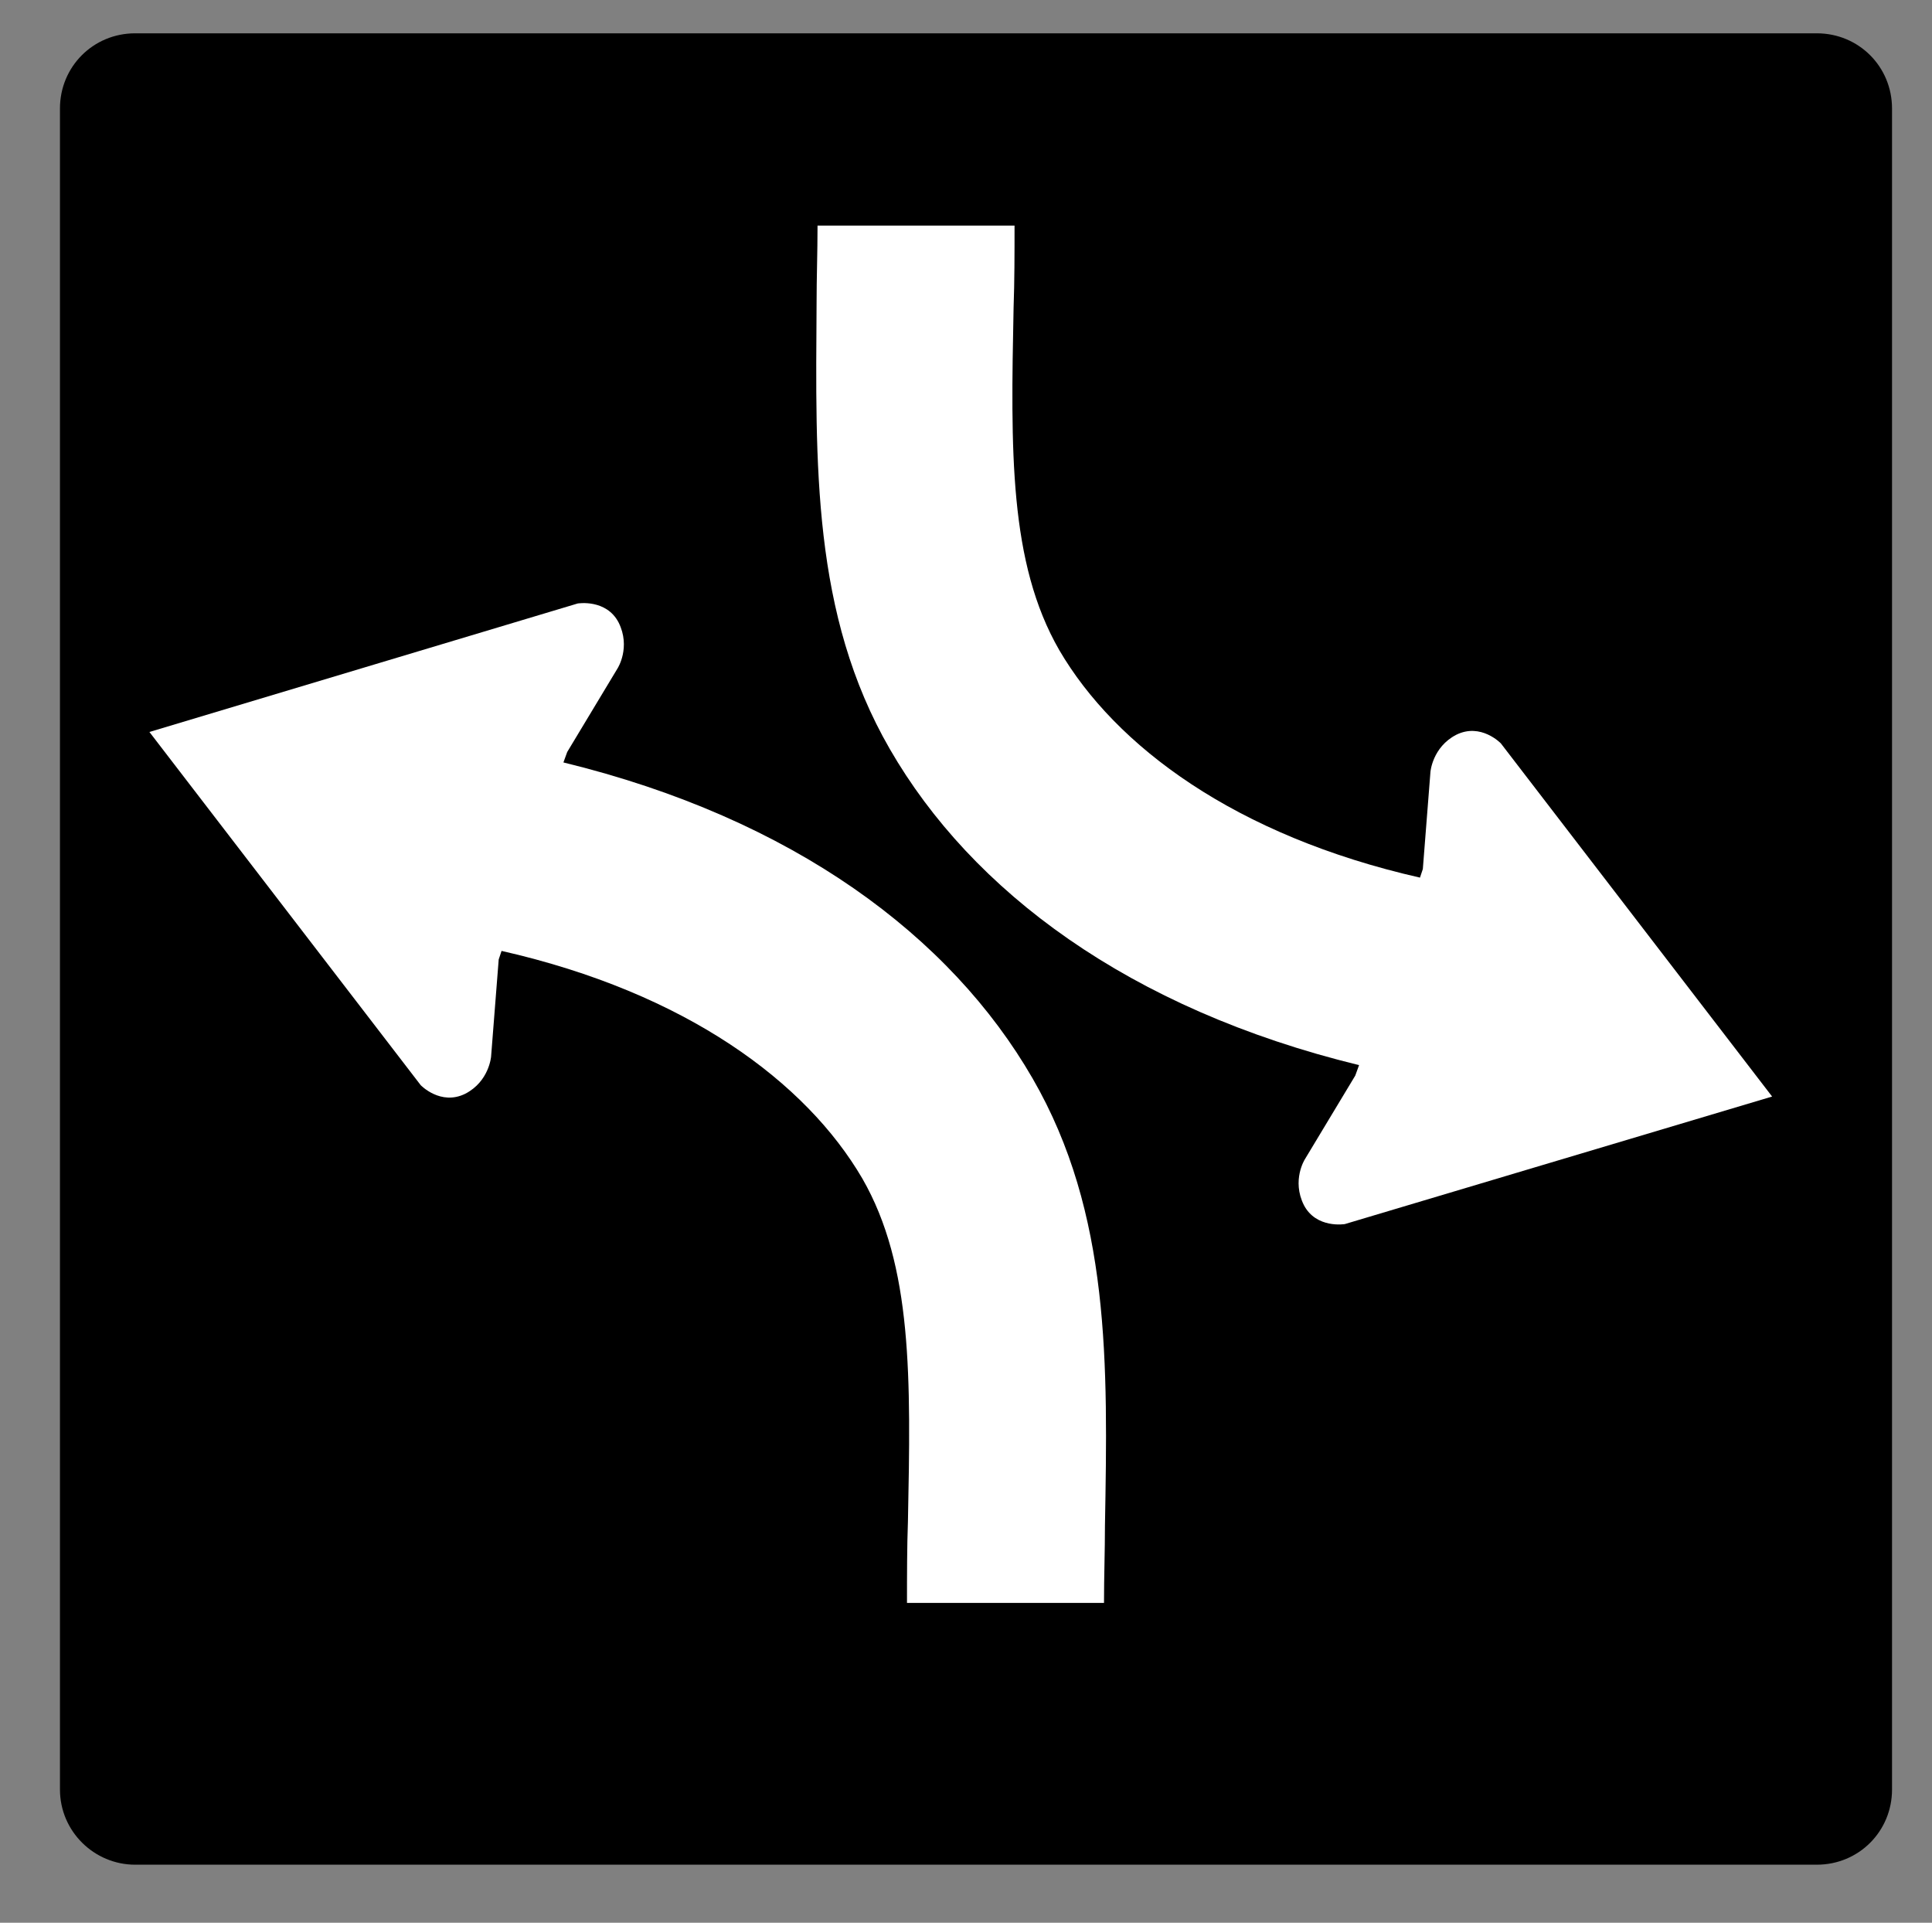 <?xml version="1.0" encoding="utf-8"?>
<!-- Generator: Adobe Illustrator 21.1.0, SVG Export Plug-In . SVG Version: 6.00 Build 0)  -->
<svg version="1.1" id="Layer_1" xmlns="http://www.w3.org/2000/svg" xmlns:xlink="http://www.w3.org/1999/xlink" x="0px" y="0px"
	 viewBox="0 0 203 202" style="enable-background:new 0 0 203 202;" xml:space="preserve">
<rect x="0" y="0" width="203" height="202" fill="#808080" stroke="none"/>
<style type="text/css">
	.st0{fill:#FFFFFF;}
</style>
<g>
	<path d="M198.8,188c0,4.4-3.5,7.9-7.9,7.9H14.2c-4.3,0-7.9-3.5-7.9-7.9V11.4c0-4.4,3.5-7.9,7.9-7.9h176.7c4.4,0,7.9,3.5,7.9,7.9
		V188z"/>
	<path class="st0" d="M108.5,113.3C99.9,98.4,83.4,86,59.2,80.1l0.4-1.1l5.3-8.8c0,0,1.4-2.2,0.1-4.8c-1.3-2.5-4.3-2-4.3-2
		L15.7,76.9l28.5,37.1c0,0,2.1,2.2,4.7,0.9c2.5-1.3,2.7-3.9,2.7-3.9l0.8-10.2l0.3-0.9c19.4,4.4,32,13.8,37.9,23.9
		c5.3,9.2,5.1,21,4.8,36c-0.1,2.7-0.1,5.7-0.1,8.6l20.7,0c0-2.8,0.1-5.5,0.1-8.1C116.4,143.3,116.7,127.5,108.5,113.3z"/>
	<path class="st0" d="M93.5,78.7c8.6,14.9,25.1,27.3,49.3,33.2l-0.4,1.1l-5.3,8.8c0,0-1.4,2.2-0.1,4.8c1.3,2.5,4.3,2,4.3,2
		l44.9-13.4l-28.5-37.1c0,0-2.1-2.2-4.7-0.9c-2.5,1.3-2.7,3.9-2.7,3.9l-0.8,10.2l-0.3,0.9c-19.4-4.4-32-13.8-37.9-23.9
		c-5.3-9.2-5.1-21-4.8-36c0.1-2.7,0.1-5.7,0.1-8.6l-20.7,0c0,2.8-0.1,5.5-0.1,8.1C85.7,48.8,85.3,64.5,93.5,78.7z"/>
</g>
</svg>
